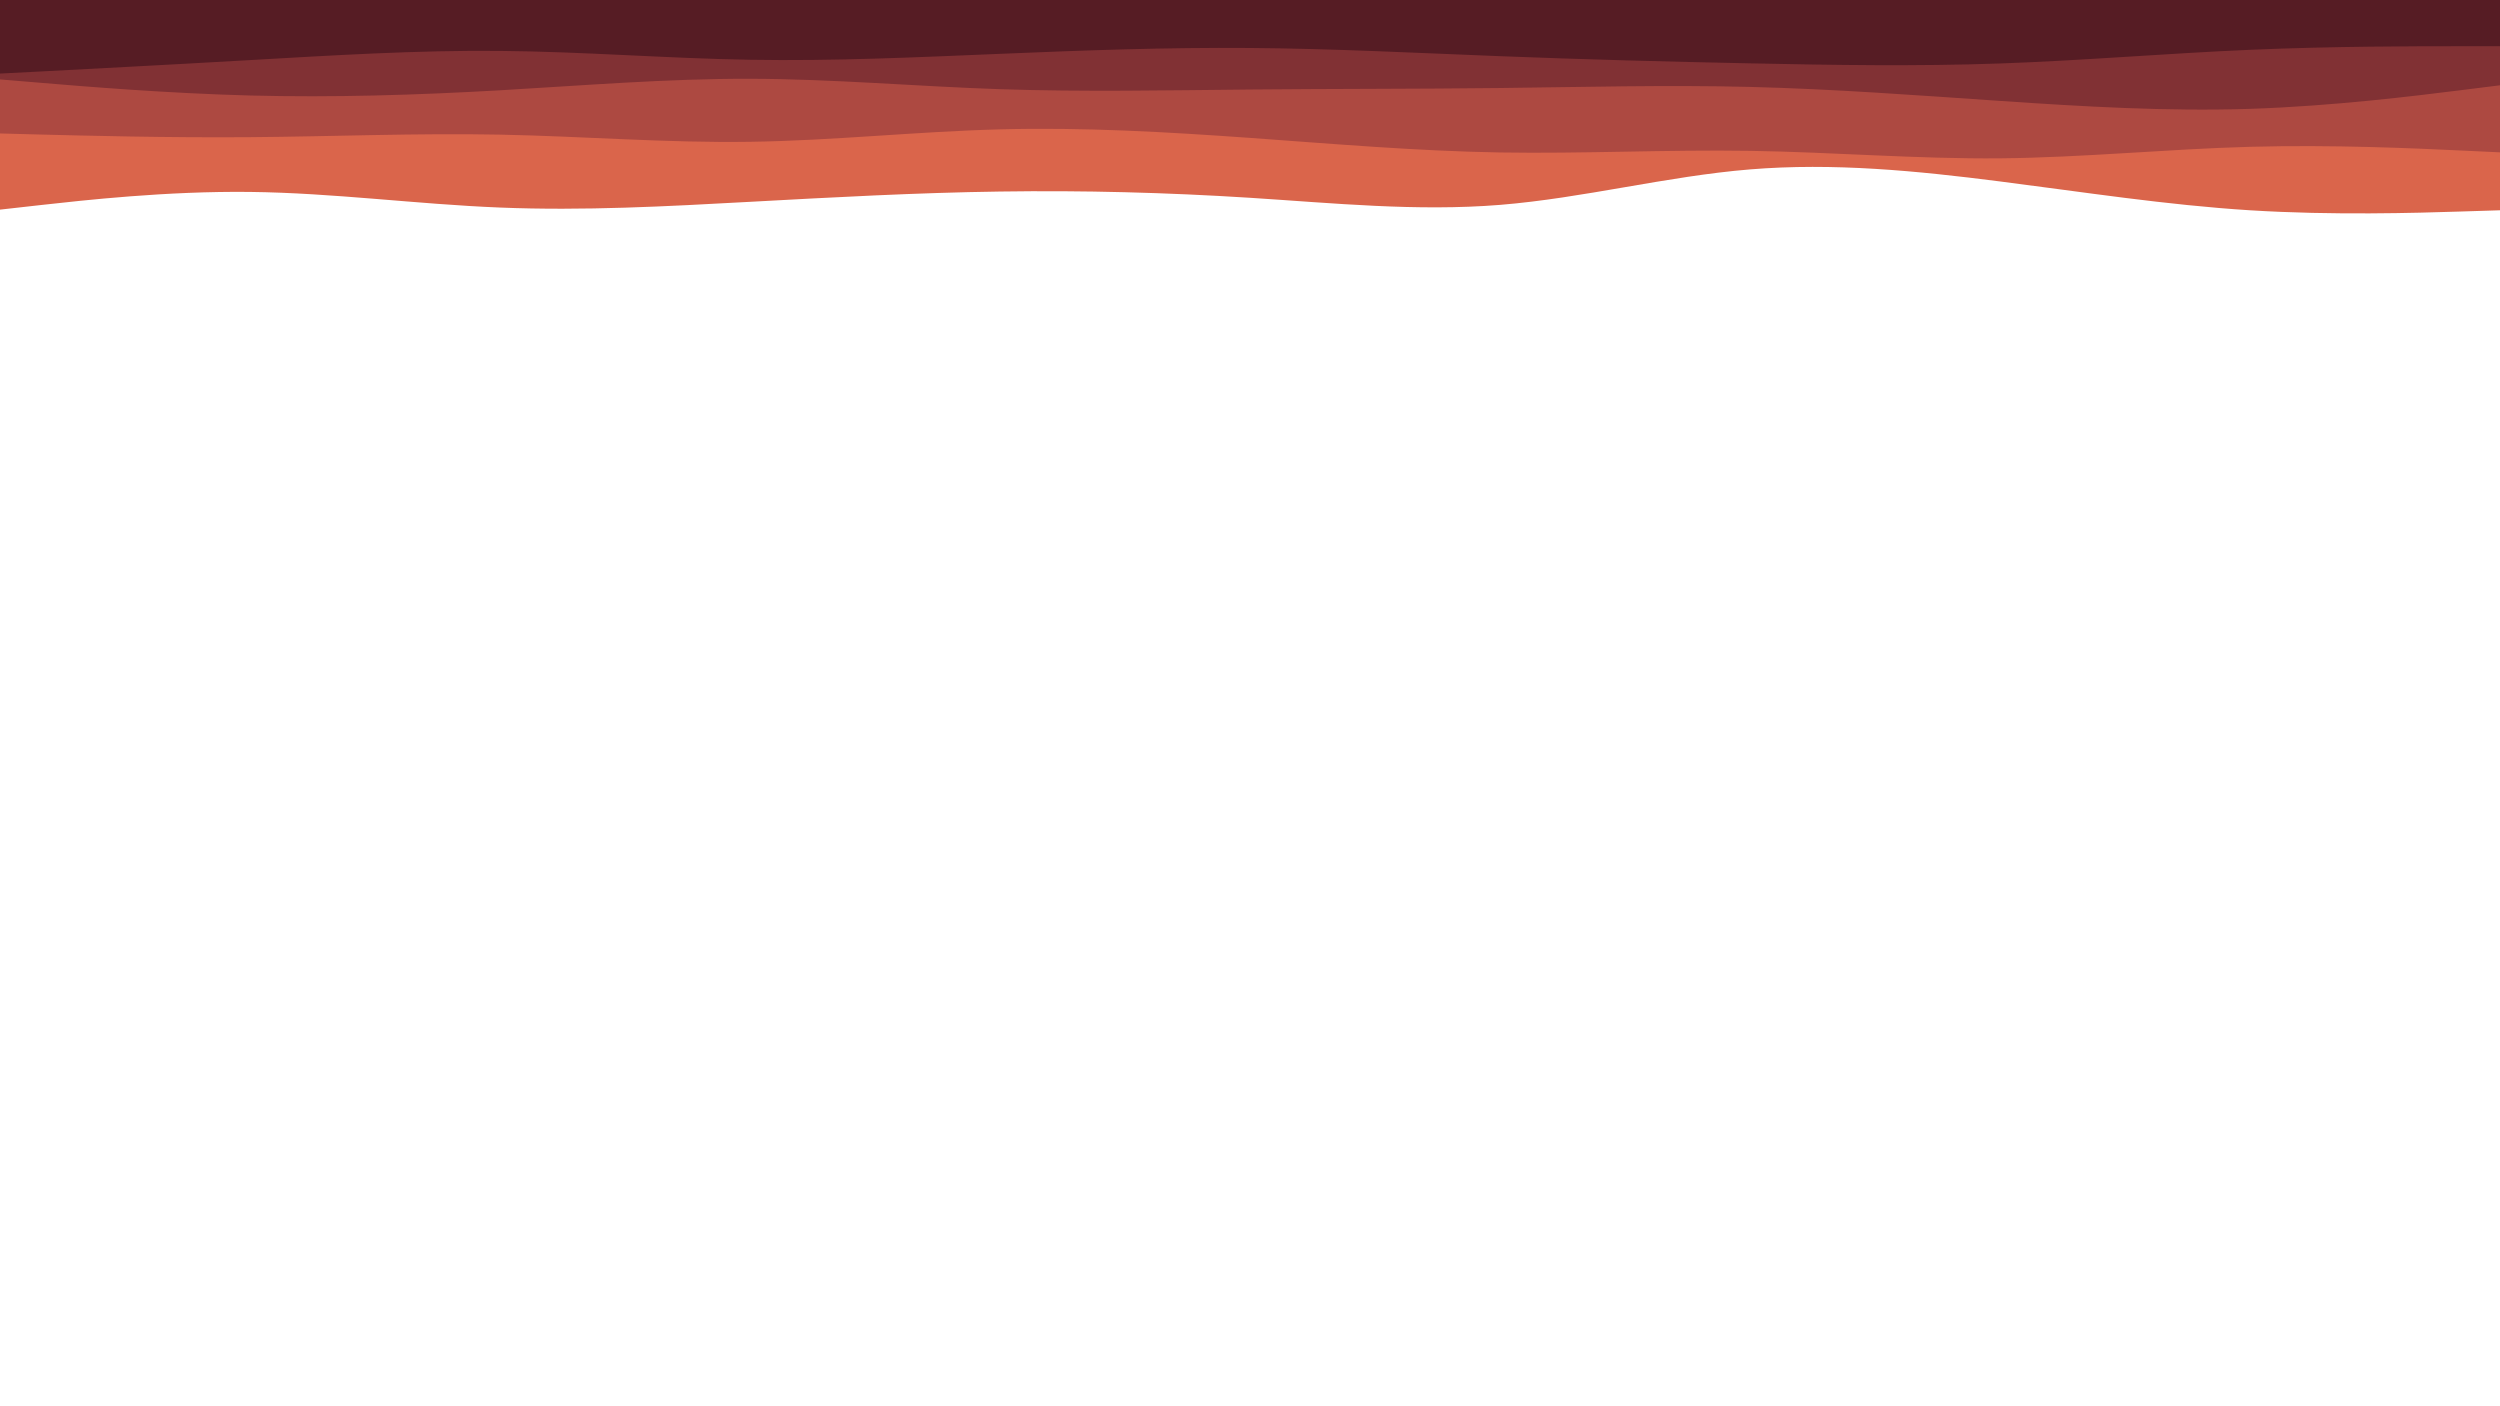 <svg id="visual" viewBox="0 0 3840 2160" width="3840" height="2160" xmlns="http://www.w3.org/2000/svg" xmlns:xlink="http://www.w3.org/1999/xlink" version="1.1"><rect x="0" y="0" width="3840" height="2160" fill="#fff"></rect><path d="M0 322L64 314.8C128 307.7 256 293.3 384 294.8C512 296.3 640 313.7 768 318.8C896 324 1024 317 1152 310C1280 303 1408 296 1536 294.2C1664 292.3 1792 295.7 1920 303.8C2048 312 2176 325 2304 314.7C2432 304.3 2560 270.7 2688 260.2C2816 249.7 2944 262.3 3072 278.7C3200 295 3328 315 3456 323C3584 331 3712 327 3776 325L3840 323L3840 0L3776 0C3712 0 3584 0 3456 0C3328 0 3200 0 3072 0C2944 0 2816 0 2688 0C2560 0 2432 0 2304 0C2176 0 2048 0 1920 0C1792 0 1664 0 1536 0C1408 0 1280 0 1152 0C1024 0 896 0 768 0C640 0 512 0 384 0C256 0 128 0 64 0L0 0Z" fill="#da654b"></path><path d="M0 205L64 206.7C128 208.3 256 211.7 384 210.7C512 209.7 640 204.3 768 206.8C896 209.3 1024 219.7 1152 217.8C1280 216 1408 202 1536 198.7C1664 195.3 1792 202.7 1920 211.8C2048 221 2176 232 2304 234.2C2432 236.3 2560 229.7 2688 231.7C2816 233.7 2944 244.3 3072 243.2C3200 242 3328 229 3456 225.5C3584 222 3712 228 3776 231L3840 234L3840 0L3776 0C3712 0 3584 0 3456 0C3328 0 3200 0 3072 0C2944 0 2816 0 2688 0C2560 0 2432 0 2304 0C2176 0 2048 0 1920 0C1792 0 1664 0 1536 0C1408 0 1280 0 1152 0C1024 0 896 0 768 0C640 0 512 0 384 0C256 0 128 0 64 0L0 0Z" fill="#ad4941"></path><path d="M0 122L64 127.3C128 132.7 256 143.3 384 146.7C512 150 640 146 768 138.7C896 131.3 1024 120.7 1152 121C1280 121.3 1408 132.7 1536 137C1664 141.3 1792 138.7 1920 137.5C2048 136.3 2176 136.7 2304 135.2C2432 133.7 2560 130.3 2688 133.5C2816 136.7 2944 146.3 3072 155C3200 163.7 3328 171.3 3456 167.2C3584 163 3712 147 3776 139L3840 131L3840 0L3776 0C3712 0 3584 0 3456 0C3328 0 3200 0 3072 0C2944 0 2816 0 2688 0C2560 0 2432 0 2304 0C2176 0 2048 0 1920 0C1792 0 1664 0 1536 0C1408 0 1280 0 1152 0C1024 0 896 0 768 0C640 0 512 0 384 0C256 0 128 0 64 0L0 0Z" fill="#813134"></path><path d="M0 113L64 109.7C128 106.3 256 99.7 384 92.3C512 85 640 77 768 78.2C896 79.3 1024 89.7 1152 91.8C1280 94 1408 88 1536 82.7C1664 77.3 1792 72.7 1920 73.7C2048 74.7 2176 81.3 2304 86.3C2432 91.3 2560 94.7 2688 97.3C2816 100 2944 102 3072 97.5C3200 93 3328 82 3456 76.5C3584 71 3712 71 3776 71L3840 71L3840 0L3776 0C3712 0 3584 0 3456 0C3328 0 3200 0 3072 0C2944 0 2816 0 2688 0C2560 0 2432 0 2304 0C2176 0 2048 0 1920 0C1792 0 1664 0 1536 0C1408 0 1280 0 1152 0C1024 0 896 0 768 0C640 0 512 0 384 0C256 0 128 0 64 0L0 0Z" fill="#561c24"></path></svg>